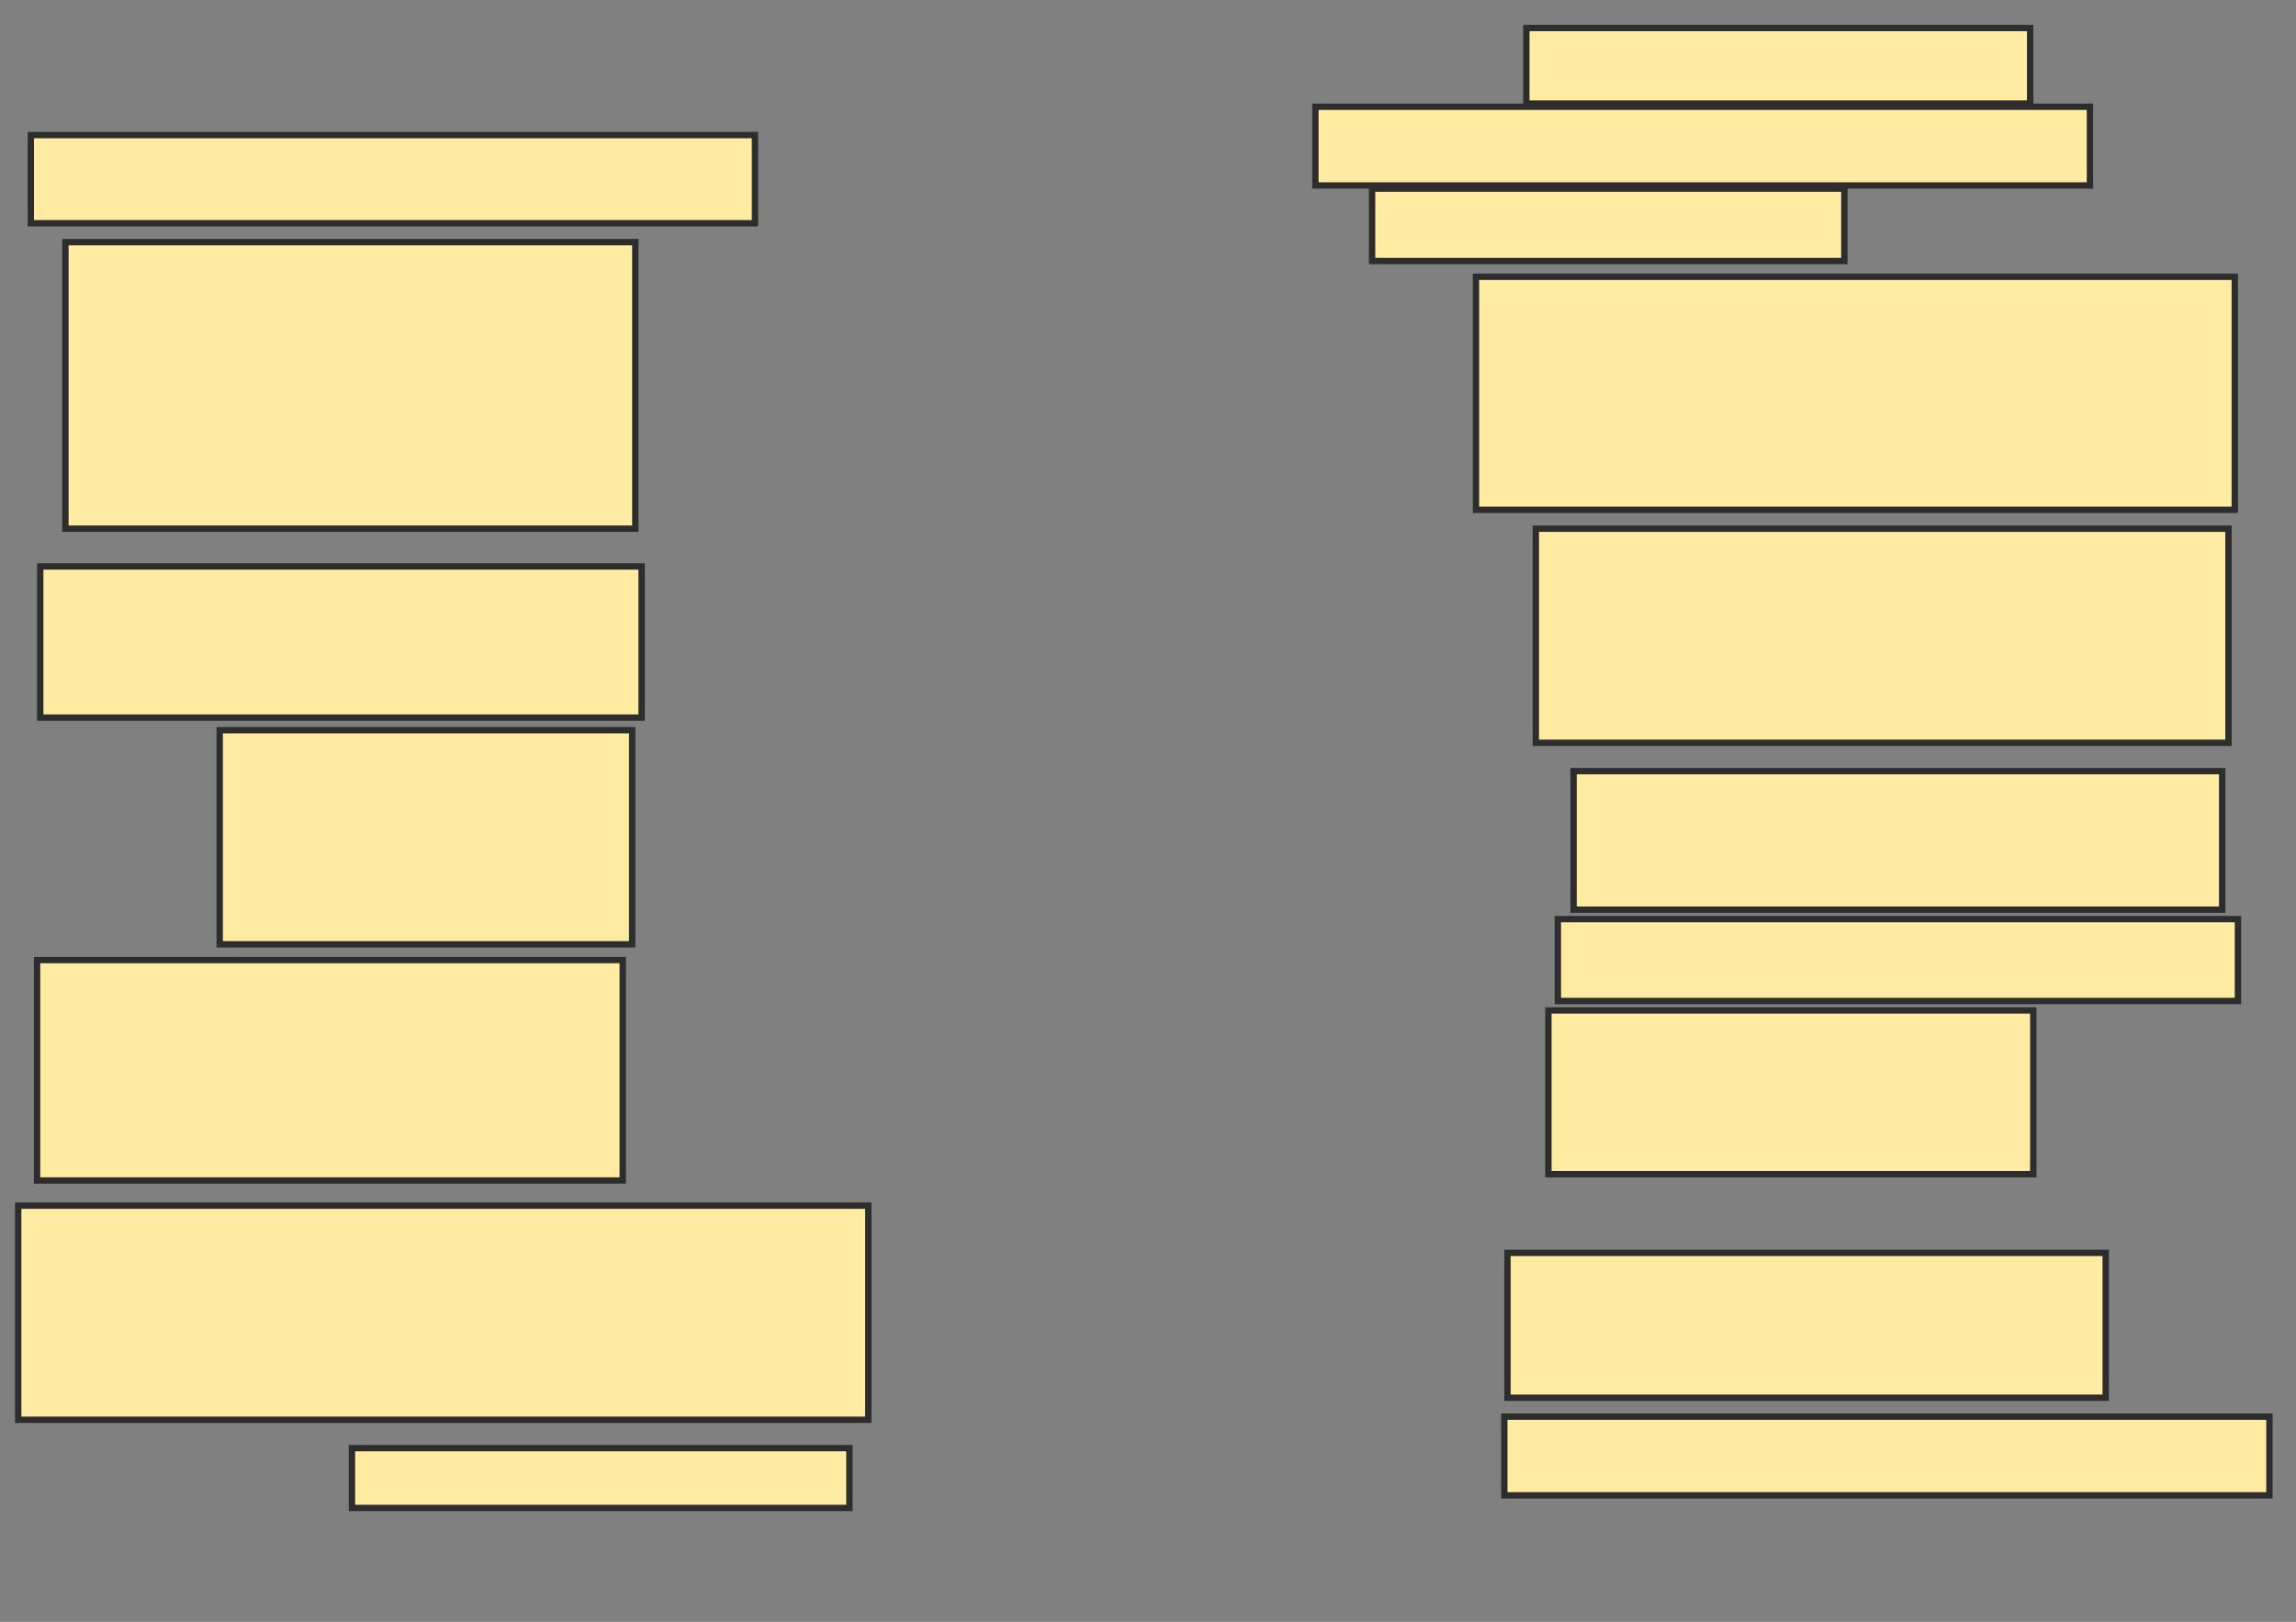 <svg xmlns="http://www.w3.org/2000/svg" width="361" height="255">
 <rect width="100%" height="100%" fill="#808080" stroke="none"/>
 <!-- Created with Image Occlusion Enhanced -->
 <g>
  <title>Labels</title>
 </g>
 <g>
  <title>Masks</title>
  <rect id="cf8f2a6013194bf5841140fa0d0c2008-ao-1" height="13.861" width="113.861" y="21.238" x="4.842" stroke-linecap="null" stroke-linejoin="null" stroke-dasharray="null" stroke="#2D2D2D" fill="#FFEBA2"/>
  <rect id="cf8f2a6013194bf5841140fa0d0c2008-ao-2" height="45.05" width="89.604" y="38.069" x="10.287" stroke-linecap="null" stroke-linejoin="null" stroke-dasharray="null" stroke="#2D2D2D" fill="#FFEBA2"/>
  <rect id="cf8f2a6013194bf5841140fa0d0c2008-ao-3" height="23.762" width="94.554" y="89.059" x="6.327" stroke-linecap="null" stroke-linejoin="null" stroke-dasharray="null" stroke="#2D2D2D" fill="#FFEBA2"/>
  <rect id="cf8f2a6013194bf5841140fa0d0c2008-ao-4" height="33.663" width="64.851" y="114.802" x="34.545" stroke-linecap="null" stroke-linejoin="null" stroke-dasharray="null" stroke="#2D2D2D" fill="#FFEBA2"/>
  <rect id="cf8f2a6013194bf5841140fa0d0c2008-ao-5" height="34.653" width="92.079" y="150.941" x="5.832" stroke-linecap="null" stroke-linejoin="null" stroke-dasharray="null" stroke="#2D2D2D" fill="#FFEBA2"/>
  <rect id="cf8f2a6013194bf5841140fa0d0c2008-ao-6" height="33.663" width="133.663" y="189.554" x="2.861" stroke-linecap="null" stroke-linejoin="null" stroke-dasharray="null" stroke="#2D2D2D" fill="#FFEBA2"/>
  <rect id="cf8f2a6013194bf5841140fa0d0c2008-ao-7" height="9.406" width="78.218" y="227.673" x="55.337" stroke-linecap="null" stroke-linejoin="null" stroke-dasharray="null" stroke="#2D2D2D" fill="#FFEBA2"/>
  
  <rect id="cf8f2a6013194bf5841140fa0d0c2008-ao-9" height="12.376" width="120.297" y="222.723" x="236.525" stroke-linecap="null" stroke-linejoin="null" stroke-dasharray="null" stroke="#2D2D2D" fill="#FFEBA2"/>
  <rect id="cf8f2a6013194bf5841140fa0d0c2008-ao-10" height="22.772" width="94.059" y="196.98" x="237.02" stroke-linecap="null" stroke-linejoin="null" stroke-dasharray="null" stroke="#2D2D2D" fill="#FFEBA2"/>
  <rect id="cf8f2a6013194bf5841140fa0d0c2008-ao-11" height="25.743" width="76.238" y="158.861" x="243.455" stroke-linecap="null" stroke-linejoin="null" stroke-dasharray="null" stroke="#2D2D2D" fill="#FFEBA2"/>
  <rect id="cf8f2a6013194bf5841140fa0d0c2008-ao-12" height="12.871" width="106.931" y="144.505" x="244.941" stroke-linecap="null" stroke-linejoin="null" stroke-dasharray="null" stroke="#2D2D2D" fill="#FFEBA2"/>
  <rect id="cf8f2a6013194bf5841140fa0d0c2008-ao-13" height="21.782" width="101.98" y="121.238" x="247.416" stroke-linecap="null" stroke-linejoin="null" stroke-dasharray="null" stroke="#2D2D2D" fill="#FFEBA2"/>
  <rect id="cf8f2a6013194bf5841140fa0d0c2008-ao-14" height="33.663" width="108.911" y="83.119" x="241.475" stroke-linecap="null" stroke-linejoin="null" stroke-dasharray="null" stroke="#2D2D2D" fill="#FFEBA2"/>
  <rect id="cf8f2a6013194bf5841140fa0d0c2008-ao-15" height="36.634" width="119.307" y="43.515" x="232.069" stroke-linecap="null" stroke-linejoin="null" stroke-dasharray="null" stroke="#2D2D2D" fill="#FFEBA2"/>
  <rect id="cf8f2a6013194bf5841140fa0d0c2008-ao-16" height="11.386" width="74.257" y="29.653" x="215.733" stroke-linecap="null" stroke-linejoin="null" stroke-dasharray="null" stroke="#2D2D2D" fill="#FFEBA2"/>
  <rect id="cf8f2a6013194bf5841140fa0d0c2008-ao-17" height="11.881" width="79.208" y="4.406" x="239.99" stroke-linecap="null" stroke-linejoin="null" stroke-dasharray="null" stroke="#2D2D2D" fill="#FFEBA2"/>
  <rect id="cf8f2a6013194bf5841140fa0d0c2008-ao-18" height="12.376" width="121.782" y="16.782" x="206.822" stroke-linecap="null" stroke-linejoin="null" stroke-dasharray="null" stroke="#2D2D2D" fill="#FFEBA2"/>
 </g>
</svg>